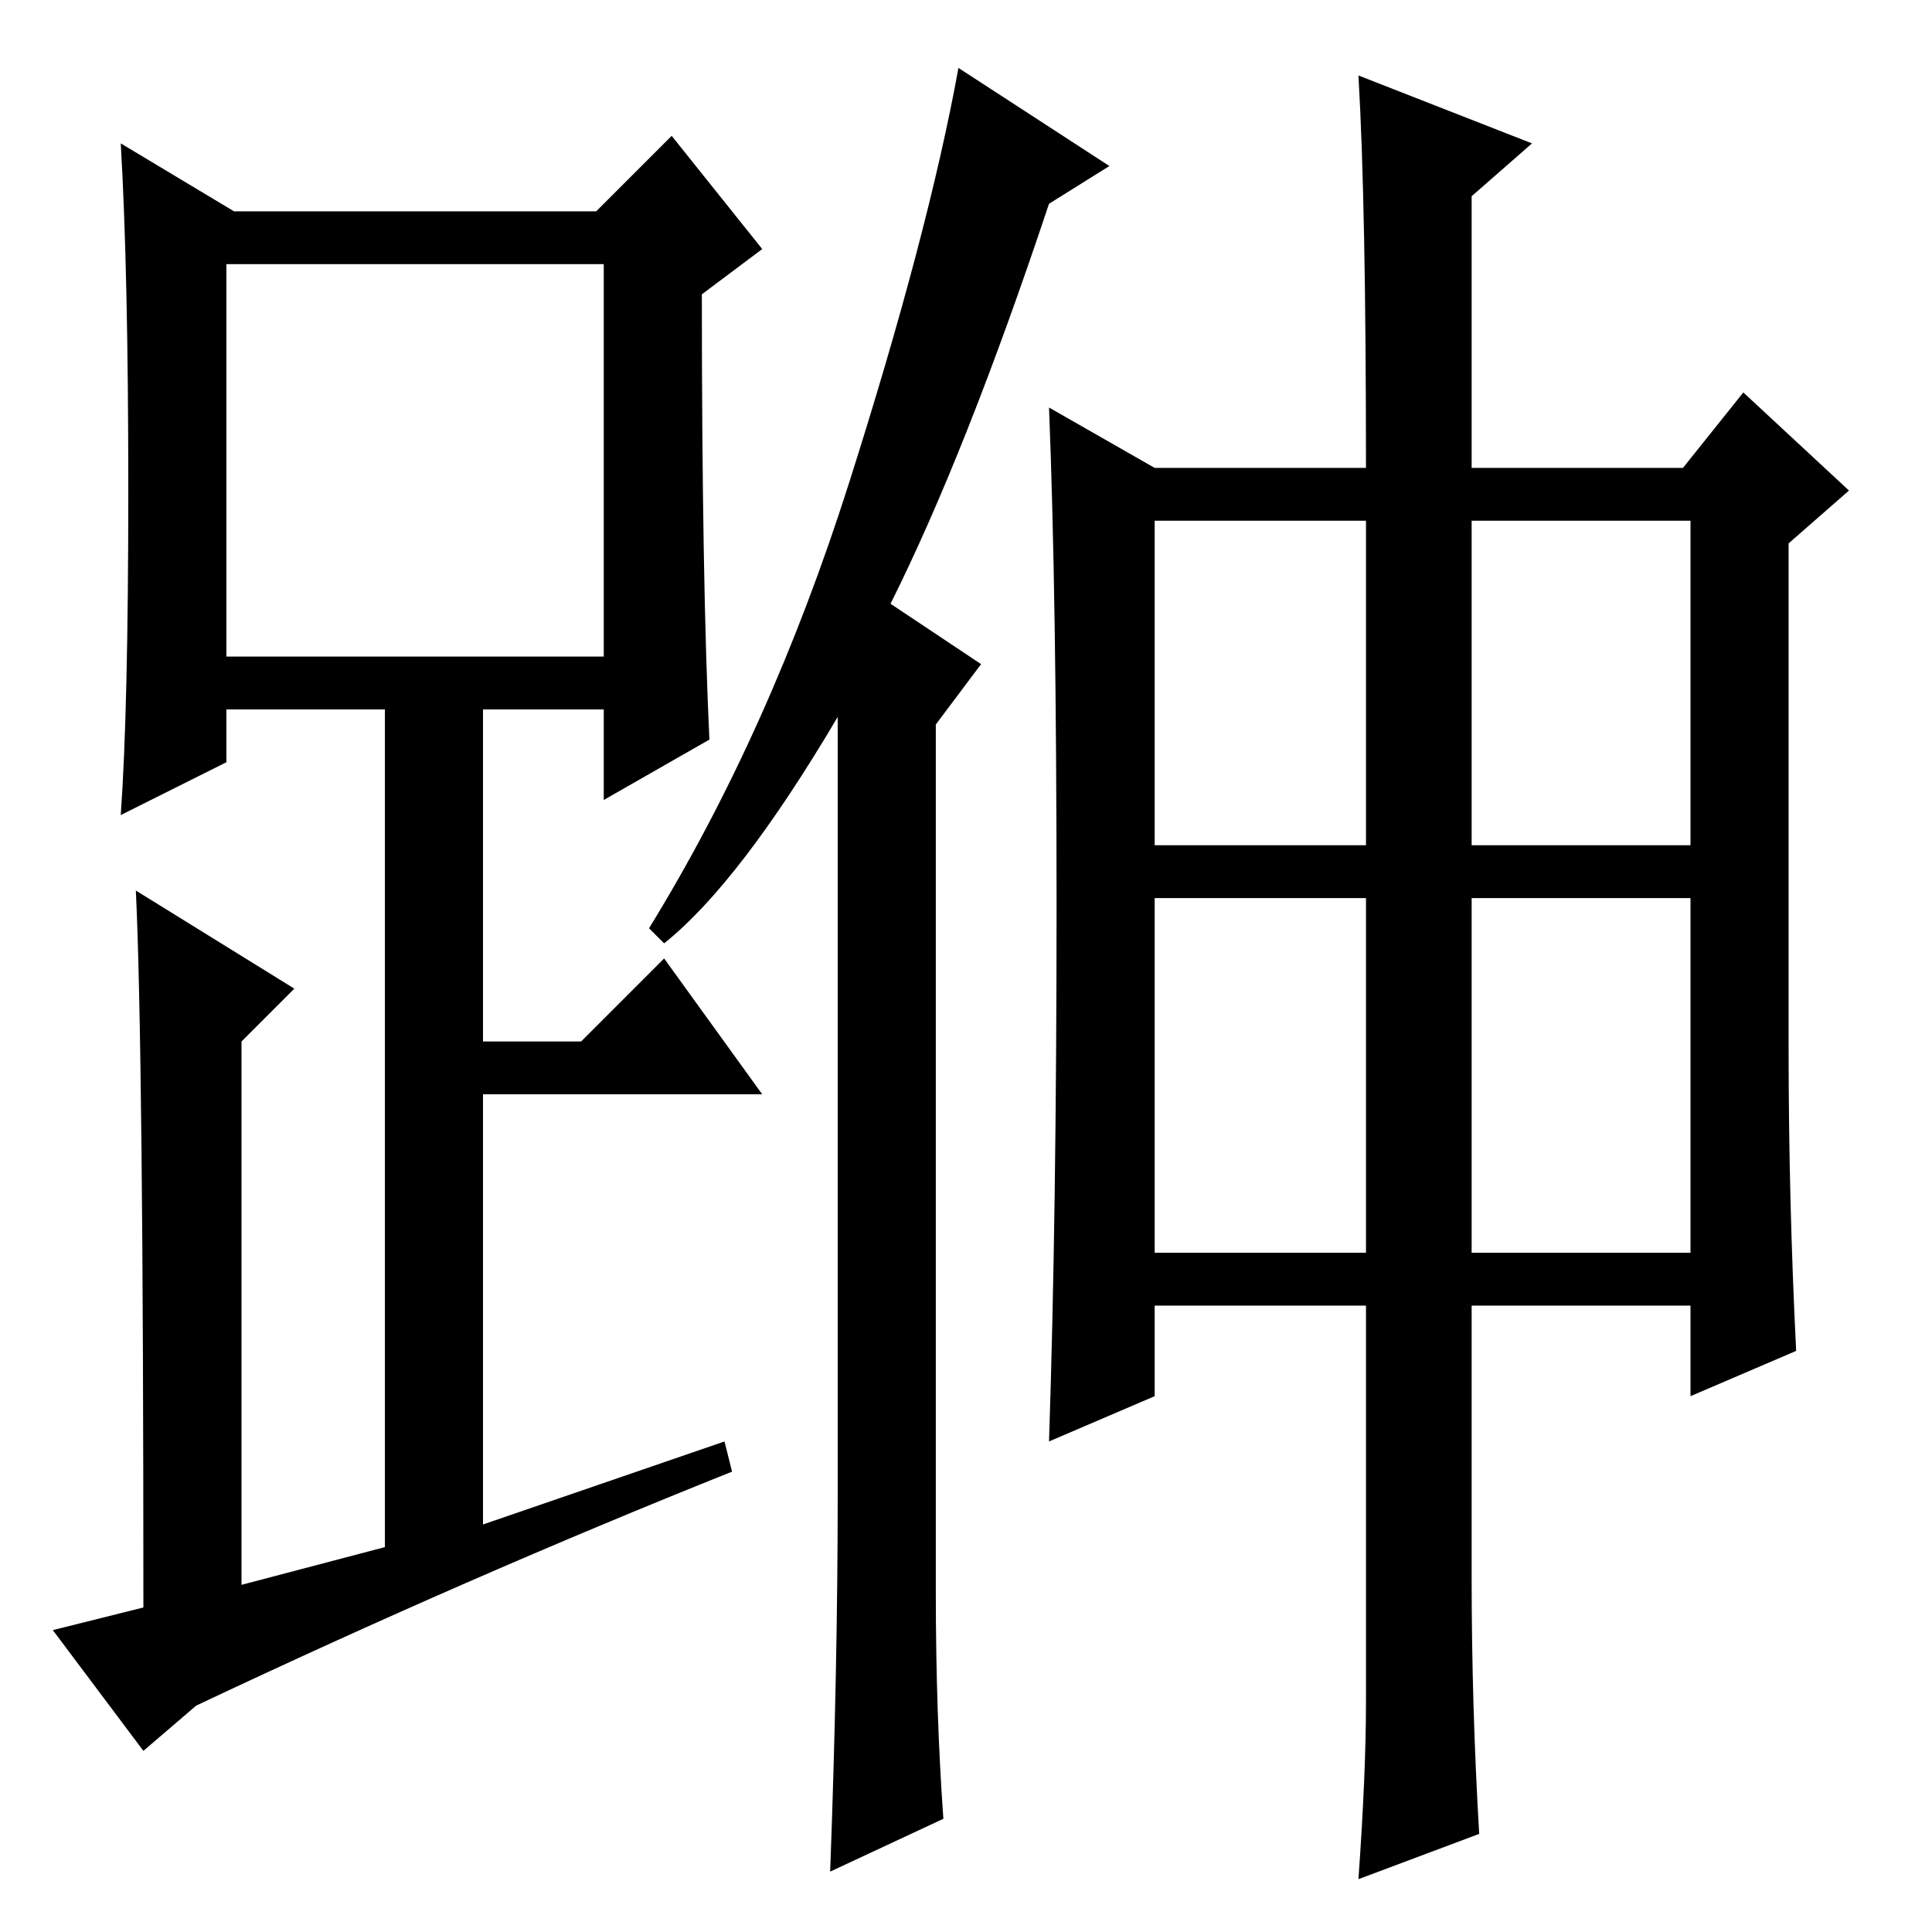 <?xml version="1.0" standalone="no"?>
<!DOCTYPE svg PUBLIC "-//W3C//DTD SVG 1.1//EN" "http://www.w3.org/Graphics/SVG/1.1/DTD/svg11.dtd" >
<svg xmlns="http://www.w3.org/2000/svg" xmlns:xlink="http://www.w3.org/1999/xlink" version="1.1" viewBox="0 -36 256 256">
  <g transform="matrix(1 0 0 -1 0 220)">
   <path fill="currentColor"
d="M94 158l-14 -8v12h-16v-44h13l11 11l13 -18h-37v-57l32 11l1 -4q-35 -14 -71 -31l-7 -6l-12 16l12 3q0 74 -1 95l21 -13l-7 -7v-72l19 5v111h-21v-7l-14 -7q1 14 1 43t-1 46l15 -9h48l10 10l12 -15l-8 -6q0 -38 1 -59zM30 169h50v52h-50v-52zM118 176l12 -8l-6 -8v-115
q0 -16 1 -30l-15 -7q1 27 1 50v103q-13 -22 -23 -30l-2 2q16 26 26.5 59t14.5 55l20 -13l-8 -5q-11 -33 -21 -53zM195 90h29v47h-29v-47zM140 136q0 41 -1 66l14 -8h28q0 35 -1 52l23 -9l-8 -7v-36h28l8 10l14 -13l-8 -7v-67q0 -20 1 -40l-14 -6v12h-29v-36q0 -17 1 -34
l-16 -6q1 14 1 23.5v52.5h-28v-12l-14 -6q1 30 1 71zM153 144h28v43h-28v-43zM195 144h29v43h-29v-43zM153 90h28v47h-28v-47z" />
  </g>

</svg>
